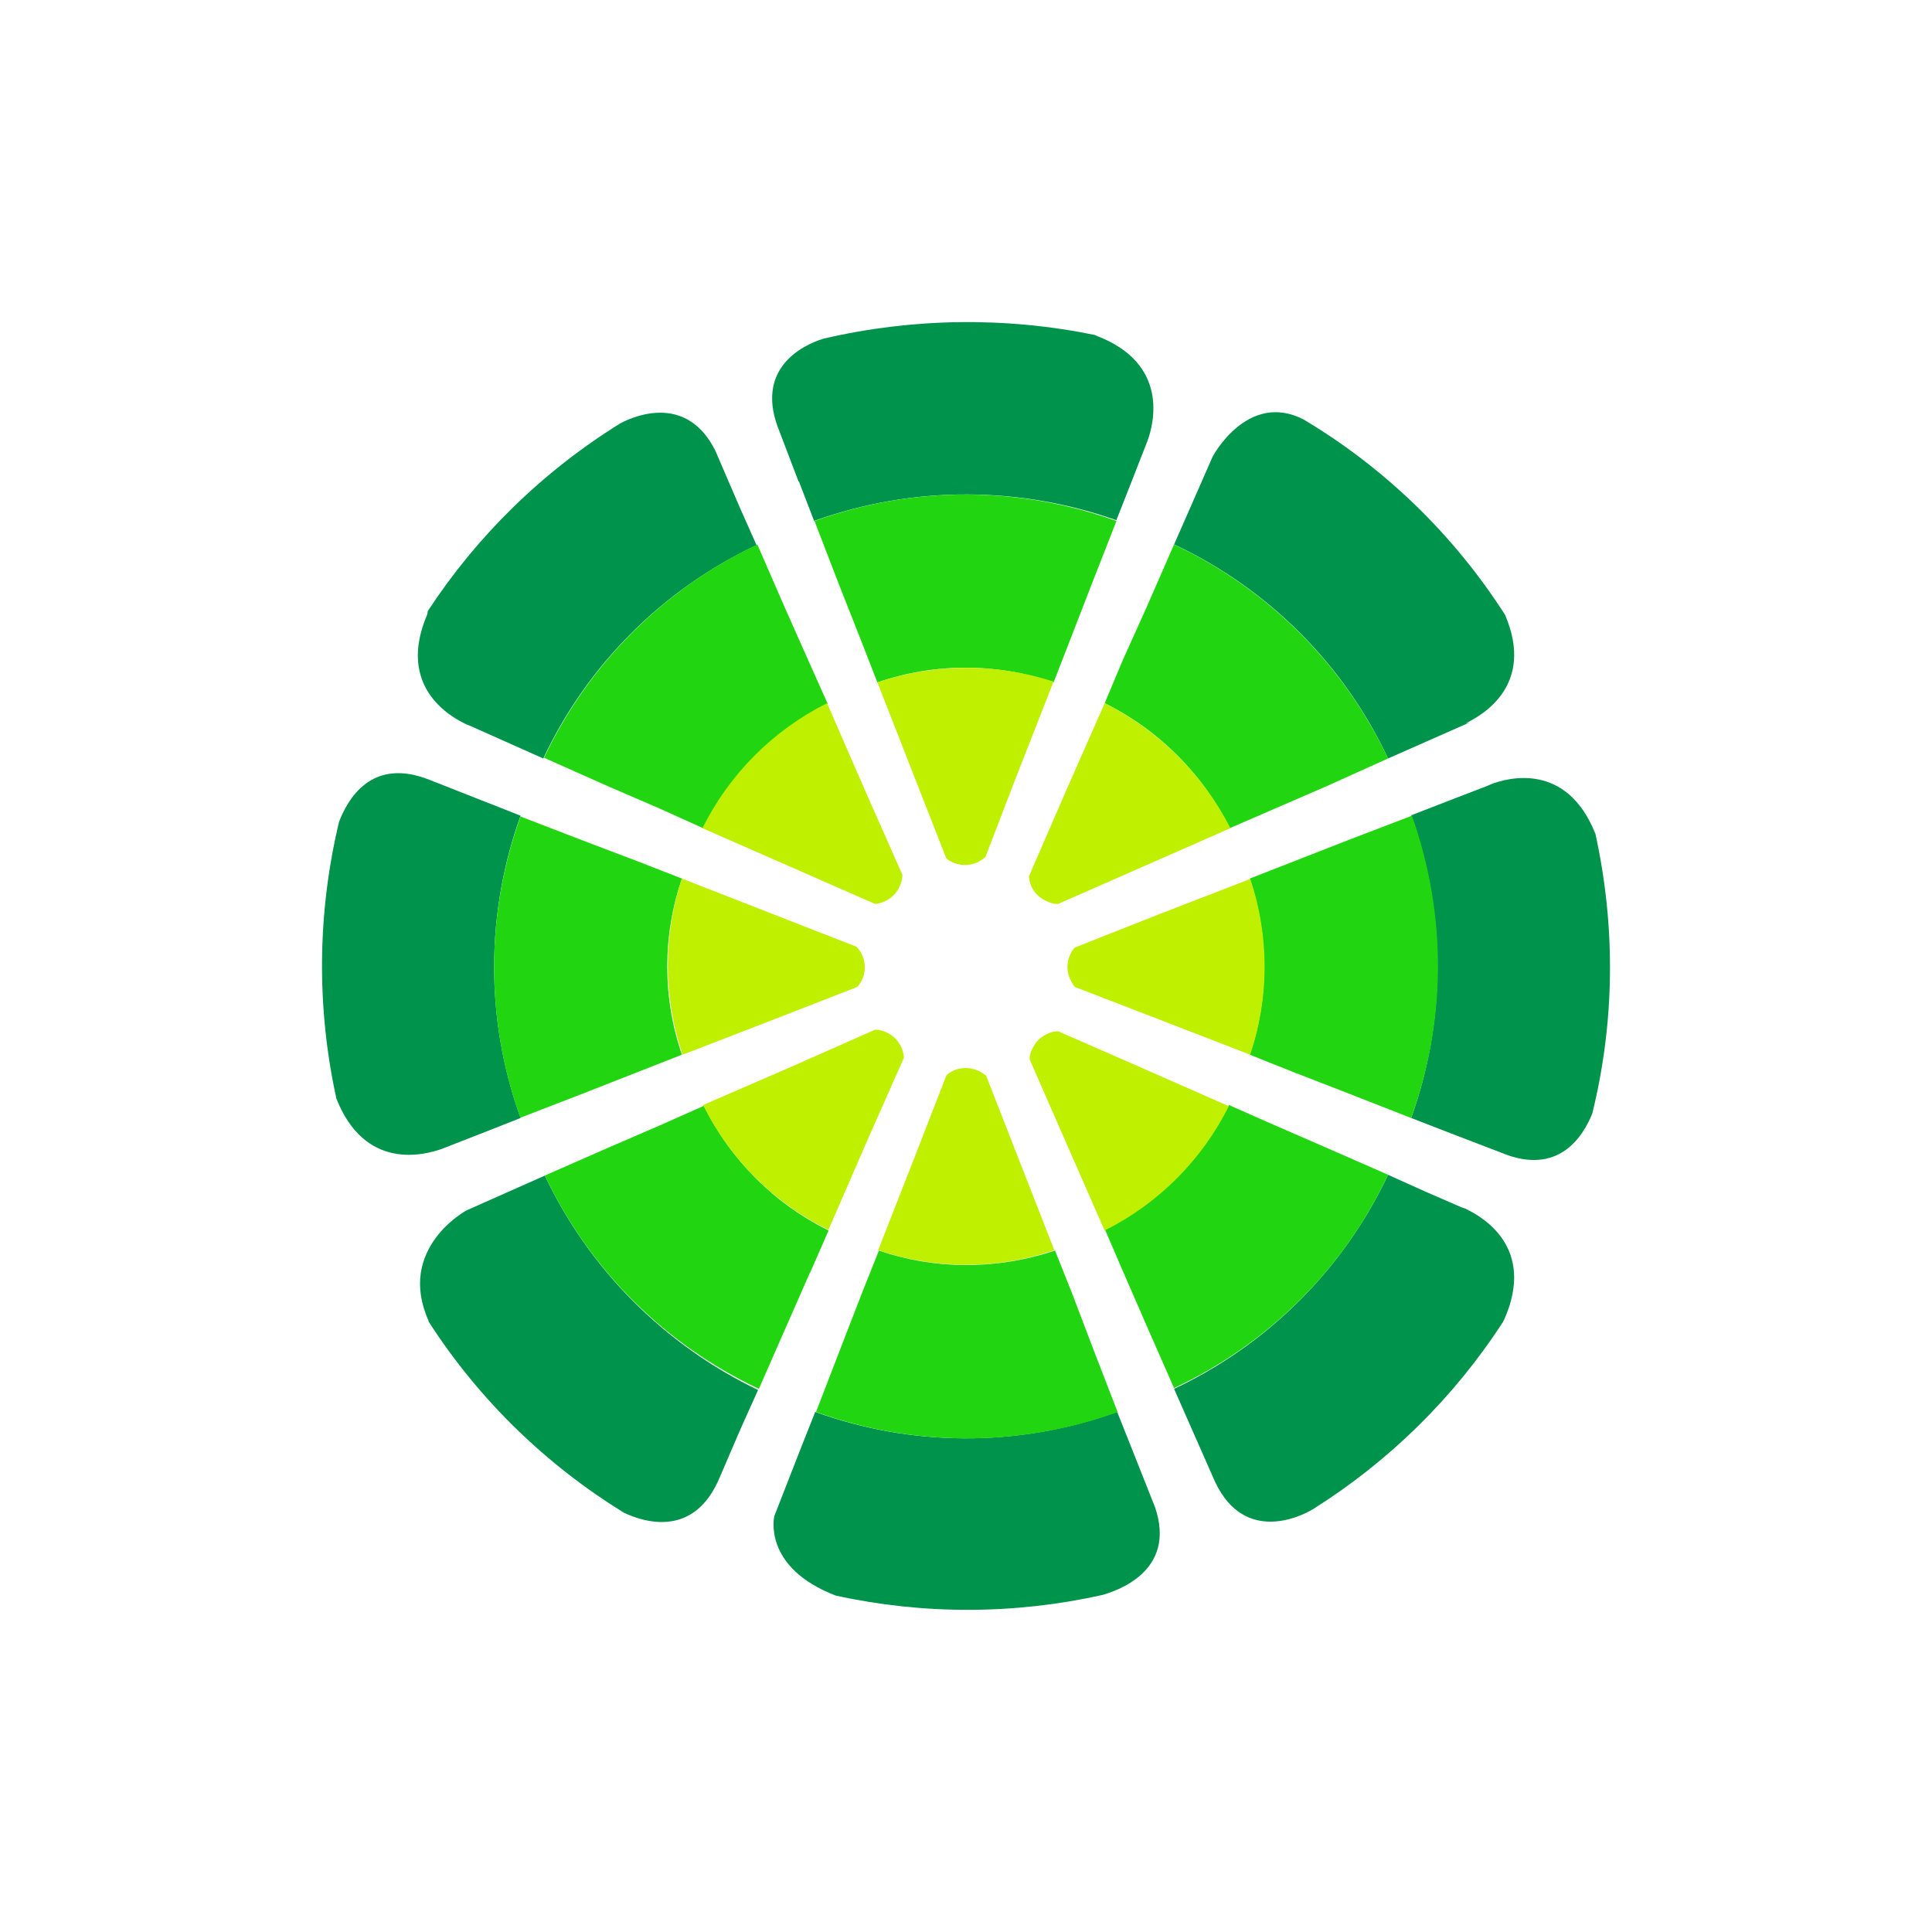 <svg width="24" height="24" viewBox="0 0 24 24" fill="none" xmlns="http://www.w3.org/2000/svg">
<path d="M5.794 8.998L5.841 9.017L6.749 9.422C7.297 8.257 8.234 7.32 9.398 6.772L9.187 6.297L8.885 5.596C8.542 4.914 7.925 5.144 7.709 5.257C6.73 5.864 5.921 6.664 5.314 7.591L5.309 7.629C4.919 8.532 5.601 8.909 5.794 8.998Z" fill="#00934B"/>
<path d="M6.758 9.413L7.53 9.757L8.203 10.048L8.735 10.288C9.067 9.617 9.611 9.075 10.283 8.745L10.043 8.208L9.746 7.54L9.408 6.764C8.245 7.314 7.309 8.25 6.758 9.413Z" fill="#22D511"/>
<path d="M8.726 10.288L10.871 11.229C10.962 11.22 11.047 11.179 11.109 11.112C11.171 11.045 11.207 10.958 11.21 10.867L10.758 9.846L10.274 8.735C9.603 9.071 9.06 9.616 8.726 10.288Z" fill="#BEF000"/>
<path d="M19.817 10.354C19.46 9.46 18.726 9.662 18.523 9.742L18.467 9.766L18.015 9.94L17.53 10.128C17.977 11.385 17.954 12.707 17.53 13.888L18.015 14.076L18.641 14.316C19.366 14.622 19.671 14.105 19.78 13.832C20.057 12.707 20.076 11.526 19.817 10.349V10.354Z" fill="#00934B"/>
<path d="M17.539 10.133L16.753 10.434L15.525 10.914C15.77 11.648 15.76 12.415 15.525 13.102L16.057 13.314L16.748 13.582L17.529 13.888C17.958 12.711 17.986 11.394 17.539 10.133Z" fill="#22D511"/>
<path d="M15.53 10.919L14.401 11.356L13.351 11.771C13.306 11.822 13.276 11.886 13.265 11.955C13.254 12.023 13.263 12.093 13.29 12.156C13.309 12.194 13.328 12.232 13.351 12.26L14.401 12.665L15.53 13.102C15.769 12.392 15.769 11.624 15.53 10.914V10.919Z" fill="#BEF000"/>
<path d="M5.977 14.081L6.467 13.888C6.015 12.636 6.043 11.309 6.467 10.133L5.977 9.94L5.342 9.69C4.608 9.394 4.316 9.94 4.212 10.208C3.943 11.331 3.93 12.5 4.175 13.629V13.638C4.532 14.556 5.281 14.344 5.483 14.274L5.977 14.081Z" fill="#00934B"/>
<path d="M6.466 13.884L7.248 13.582L7.93 13.314L8.471 13.102C8.228 12.393 8.228 11.623 8.471 10.914L7.93 10.703L7.248 10.444L6.466 10.143C6.043 11.319 6.015 12.637 6.466 13.889V13.884Z" fill="#22D511"/>
<path d="M8.48 13.102L9.61 12.665L10.65 12.26C10.711 12.191 10.745 12.101 10.743 12.009C10.741 11.916 10.705 11.828 10.64 11.761L8.471 10.914C8.236 11.625 8.239 12.393 8.48 13.102Z" fill="#BEF000"/>
<path d="M6.768 14.604L6.292 14.815L5.793 15.037C5.793 15.037 4.923 15.507 5.323 16.406V16.415C5.958 17.403 6.796 18.203 7.751 18.792C8 18.909 8.626 19.112 8.942 18.349L9.205 17.738L9.417 17.267C8.255 16.709 7.32 15.768 6.768 14.604Z" fill="#00934B"/>
<path d="M10.062 15.813L10.293 15.286C9.62 14.954 9.076 14.41 8.744 13.737L8.213 13.973L7.54 14.264L6.768 14.603C7.32 15.768 8.26 16.705 9.427 17.253L9.766 16.481L10.062 15.808V15.813Z" fill="#22D511"/>
<path d="M10.292 15.276L10.777 14.16L11.229 13.139C11.223 13.047 11.183 12.96 11.117 12.896C11.051 12.832 10.963 12.794 10.871 12.791L9.85 13.243L8.734 13.727C9.068 14.4 9.614 14.944 10.287 15.276H10.292Z" fill="#BEF000"/>
<path d="M17.243 9.422L17.723 9.21L18.255 8.975L18.208 8.985C18.401 8.89 19.074 8.523 18.697 7.639C18.062 6.646 17.205 5.815 16.194 5.211C15.497 4.853 15.064 5.672 15.064 5.672L14.796 6.283L14.585 6.763C15.754 7.312 16.695 8.253 17.243 9.422Z" fill="#00934B"/>
<path d="M13.948 8.199L13.723 8.735C14.396 9.069 14.942 9.615 15.276 10.288L16.48 9.766L17.243 9.422C16.692 8.255 15.752 7.315 14.584 6.764L14.245 7.54L13.948 8.199Z" fill="#22D511"/>
<path d="M13.723 8.735L13.233 9.846L12.782 10.886C12.791 11.027 12.876 11.145 13.017 11.201C13.05 11.22 13.097 11.229 13.144 11.229L14.17 10.778L15.285 10.288C14.942 9.618 14.395 9.074 13.723 8.735Z" fill="#BEF000"/>
<path d="M14.071 18.024L13.878 17.539C12.617 17.991 11.304 17.963 10.127 17.539L9.935 18.024L9.619 18.833C9.619 18.833 9.464 19.468 10.382 19.821C11.475 20.06 12.607 20.057 13.699 19.812C13.859 19.765 14.621 19.525 14.349 18.725L14.071 18.024Z" fill="#00934B"/>
<path d="M13.883 17.54L13.581 16.759L13.318 16.067L13.106 15.535C12.367 15.78 11.605 15.77 10.918 15.535L10.706 16.067L10.438 16.759L10.137 17.54C11.313 17.963 12.631 17.992 13.887 17.54H13.883Z" fill="#22D511"/>
<path d="M13.097 15.53L12.251 13.365C12.198 13.318 12.133 13.286 12.063 13.274C11.993 13.261 11.921 13.268 11.855 13.294C11.818 13.313 11.78 13.332 11.756 13.36L11.352 14.4L10.909 15.53C11.606 15.765 12.363 15.779 13.097 15.53Z" fill="#BEF000"/>
<path d="M9.925 5.982L10.113 6.471C11.374 6.02 12.691 6.048 13.868 6.462L14.061 5.972L14.254 5.478C14.329 5.276 14.536 4.518 13.618 4.17L13.6 4.161C12.485 3.933 11.334 3.949 10.226 4.208C9.967 4.288 9.36 4.584 9.685 5.365L9.92 5.982H9.925Z" fill="#00934B"/>
<path d="M10.118 6.472L10.419 7.253L10.688 7.935L10.899 8.477C11.608 8.233 12.379 8.233 13.088 8.477L13.299 7.935L13.563 7.253L13.869 6.472C12.692 6.048 11.375 6.02 10.118 6.472Z" fill="#22D511"/>
<path d="M10.899 8.476L11.756 10.665C11.825 10.72 11.913 10.749 12.002 10.745C12.091 10.742 12.175 10.706 12.241 10.646L12.645 9.596L13.088 8.467C12.376 8.236 11.609 8.239 10.899 8.476Z" fill="#BEF000"/>
<path d="M18.213 15.017L18.156 14.998L17.723 14.81L17.243 14.594C16.692 15.762 15.752 16.701 14.585 17.253L15.064 18.34C15.413 19.187 16.133 18.857 16.316 18.744C17.257 18.151 18.062 17.361 18.669 16.424L18.688 16.387C19.083 15.488 18.405 15.111 18.208 15.017H18.213Z" fill="#00934B"/>
<path d="M17.243 14.593L16.471 14.255L15.789 13.958L15.266 13.727C14.936 14.397 14.393 14.938 13.723 15.266L13.948 15.789L14.245 16.471L14.584 17.243C15.753 16.698 16.694 15.761 17.243 14.593Z" fill="#22D511"/>
<path d="M15.266 13.742L14.155 13.253L13.143 12.81C13.101 12.811 13.059 12.82 13.021 12.839C12.975 12.857 12.934 12.884 12.899 12.919C12.864 12.954 12.837 12.995 12.819 13.041C12.8 13.078 12.79 13.118 12.79 13.159L13.233 14.171L13.722 15.286C14.391 14.951 14.933 14.408 15.266 13.738V13.742Z" fill="#BEF000"/>
</svg>

